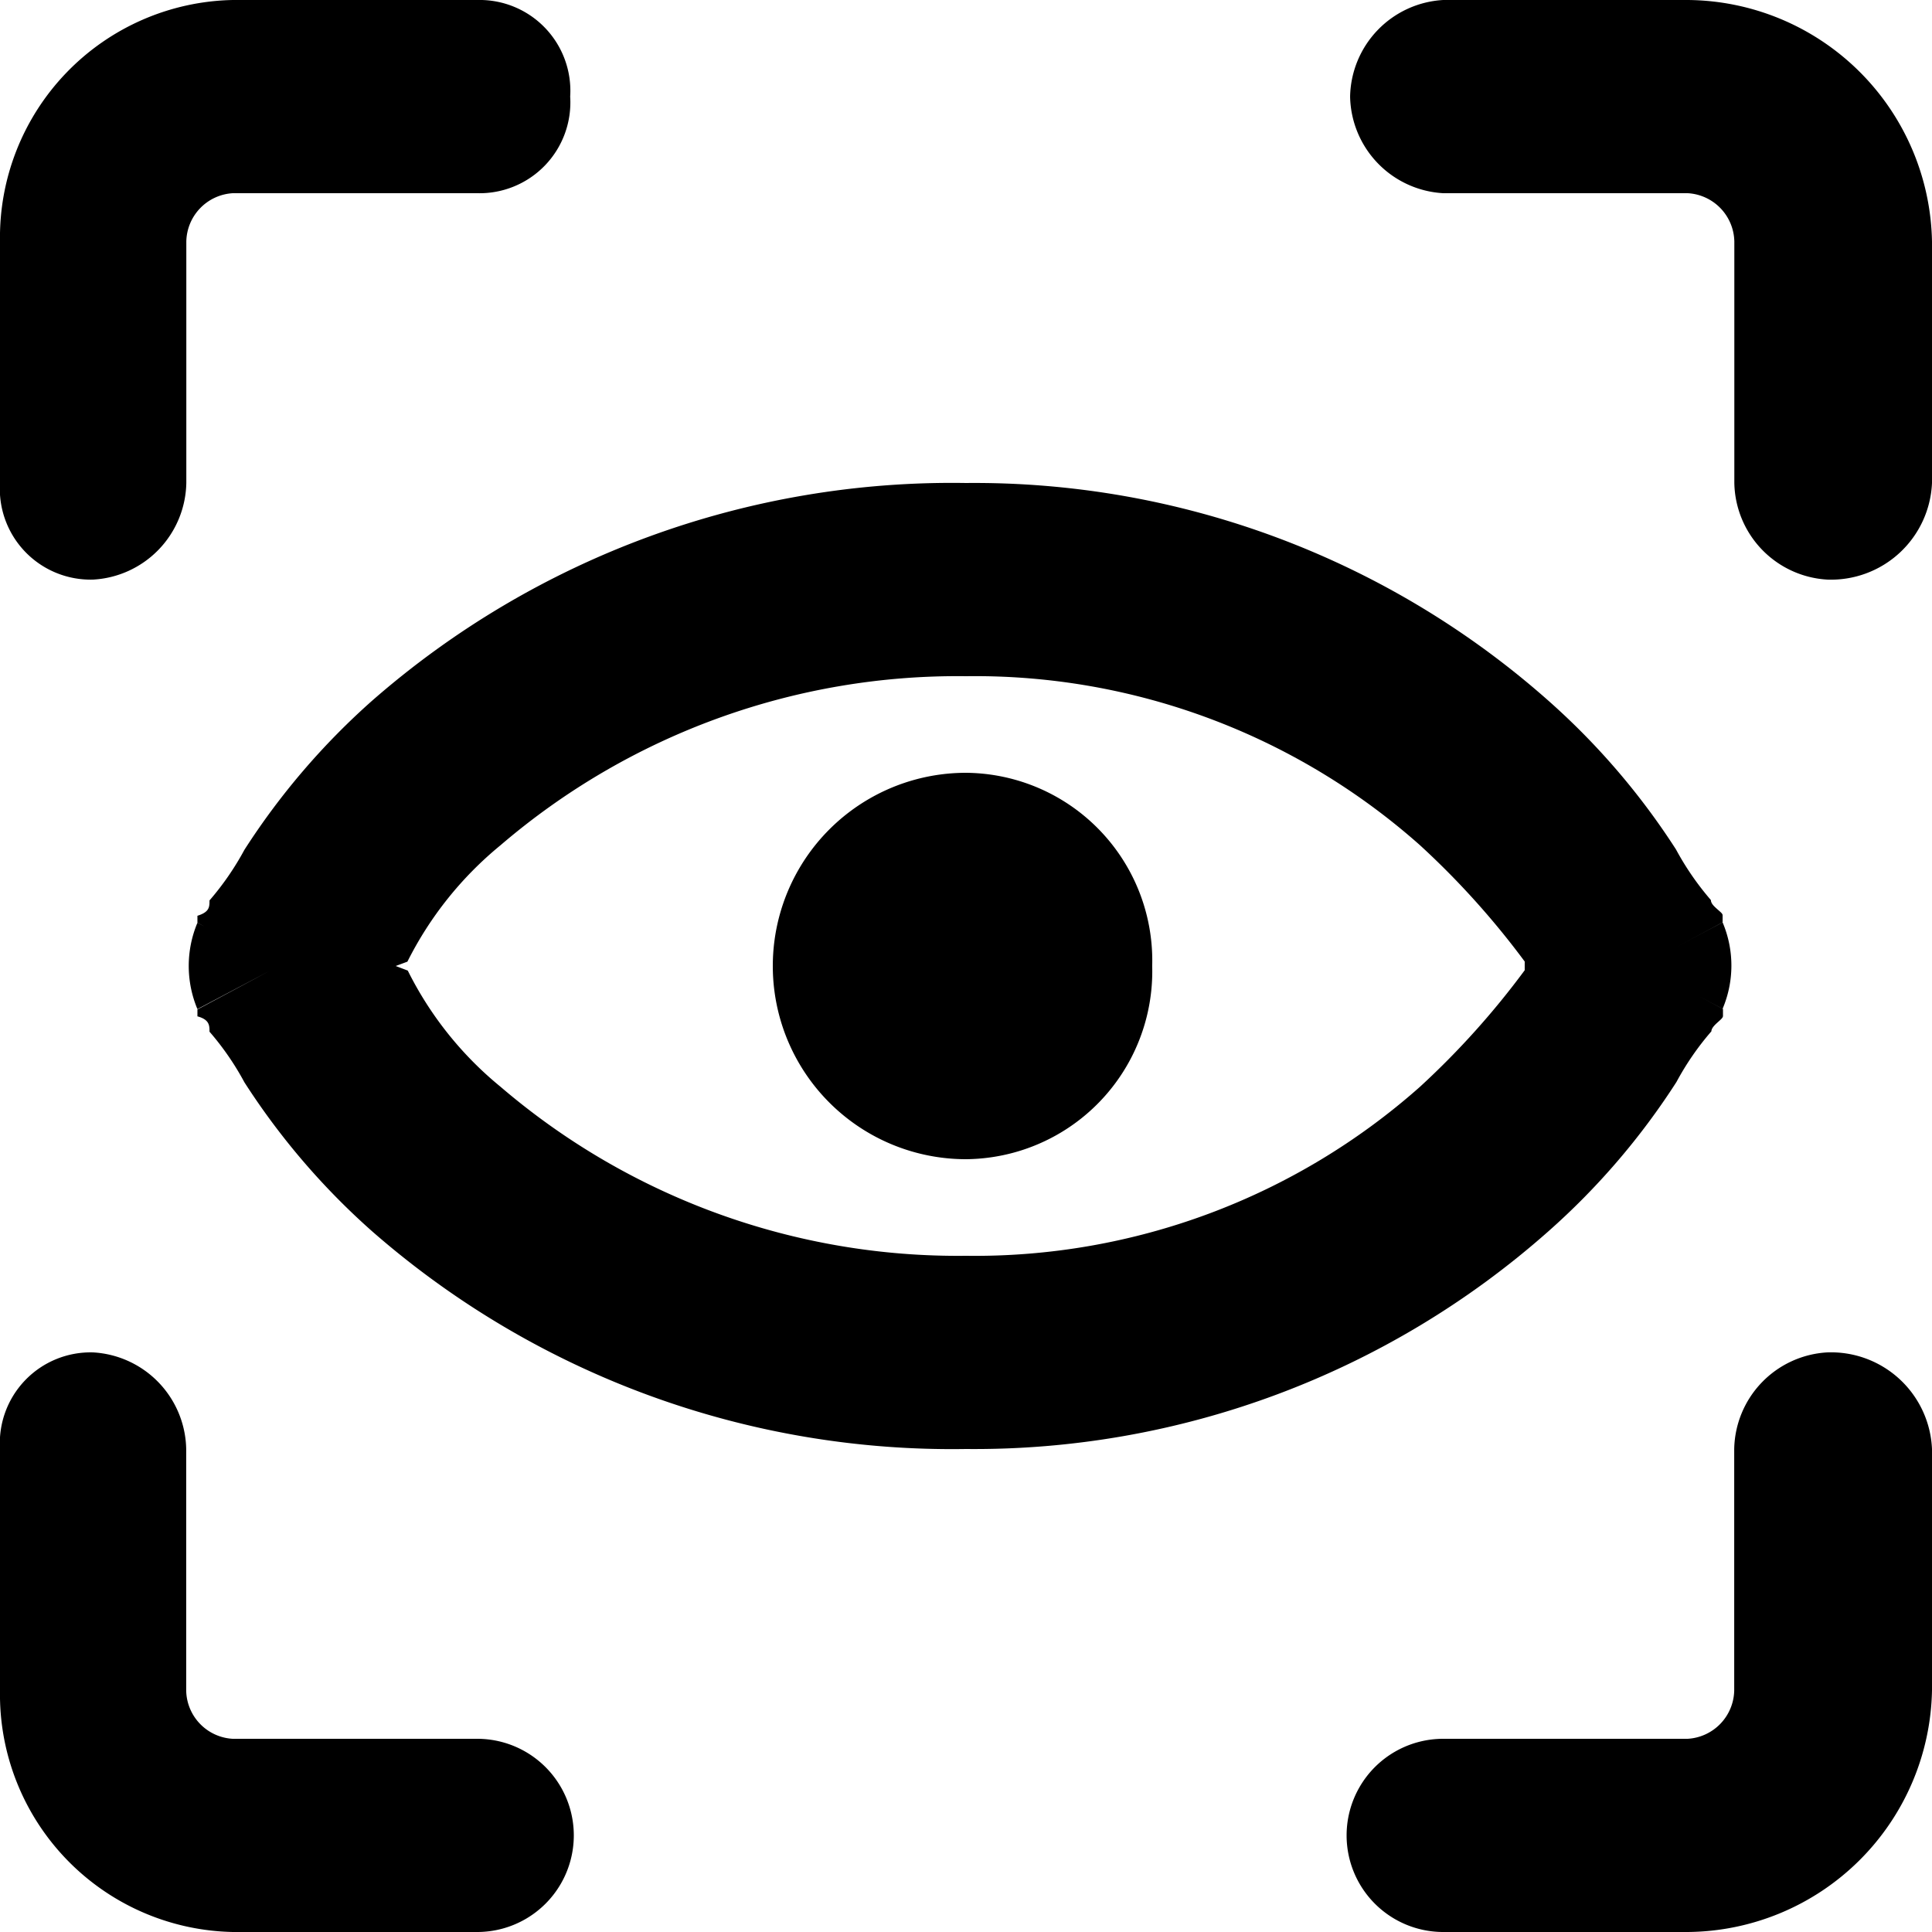 <svg xmlns="http://www.w3.org/2000/svg" width="16" height="16.002" viewBox="0 0 16 16.002"><path d="M13.976,16H11.952a.8.8,0,0,1,0-1.6h2.024a.409.409,0,0,0,.386-.4V12a.817.817,0,0,1,.77-.8A.837.837,0,0,1,16,12v2A2.04,2.04,0,0,1,13.976,16ZM3.952,16H1.928A1.968,1.968,0,0,1,0,14V12a.752.752,0,0,1,.771-.8.817.817,0,0,1,.771.8v2a.408.408,0,0,0,.385.4H3.952a.8.8,0,0,1,0,1.6ZM8,12a7.291,7.291,0,0,1-4.915-1.8A5.927,5.927,0,0,1,2.024,8.963a2.3,2.3,0,0,0-.289-.419c0-.051,0-.1-.1-.127V8.36s0,0,.593-.317l-.593.314a.924.924,0,0,1,0-.715l.057.03-.057-.031V7.584c.1-.031.1-.073.1-.127a2.334,2.334,0,0,0,.289-.419A5.931,5.931,0,0,1,3.085,5.8,7.292,7.292,0,0,1,8,4a7.168,7.168,0,0,1,4.82,1.8,5.924,5.924,0,0,1,1.06,1.235,2.335,2.335,0,0,0,.289.419c0,.03.031.056.058.08s.039.033.039.047v.057s-.024.014-.593.316l.593-.315a.916.916,0,0,1,0,.715L13.6,8c.65.345.668.356.669.356v.058c0,.014-.018.029-.039.048s-.057.05-.057.079a2.3,2.3,0,0,0-.289.419A5.92,5.92,0,0,1,12.82,10.2,7.167,7.167,0,0,1,8,12ZM8,5.6A5.814,5.814,0,0,0,4.145,7a2.961,2.961,0,0,0-.771.964L3.277,8l.1.038A2.924,2.924,0,0,0,4.145,9,5.82,5.82,0,0,0,8,10.4,5.555,5.555,0,0,0,11.76,9a6.768,6.768,0,0,0,.867-.965V7.963A6.782,6.782,0,0,0,11.76,7,5.55,5.55,0,0,0,8,5.6Zm0,4A1.6,1.6,0,1,1,8,6.4,1.555,1.555,0,0,1,9.542,8,1.556,1.556,0,0,1,8,9.6Zm7.133-4.8a.817.817,0,0,1-.77-.8V2a.409.409,0,0,0-.386-.4H11.952a.817.817,0,0,1-.771-.8.817.817,0,0,1,.771-.8h2.024A2.039,2.039,0,0,1,16,2V4A.837.837,0,0,1,15.133,4.8ZM.771,4.8A.752.752,0,0,1,0,4V2A1.967,1.967,0,0,1,1.928,0H3.952a.752.752,0,0,1,.77.8.752.752,0,0,1-.77.8H1.928a.409.409,0,0,0-.385.4V4A.817.817,0,0,1,.771,4.8Z"/></svg>